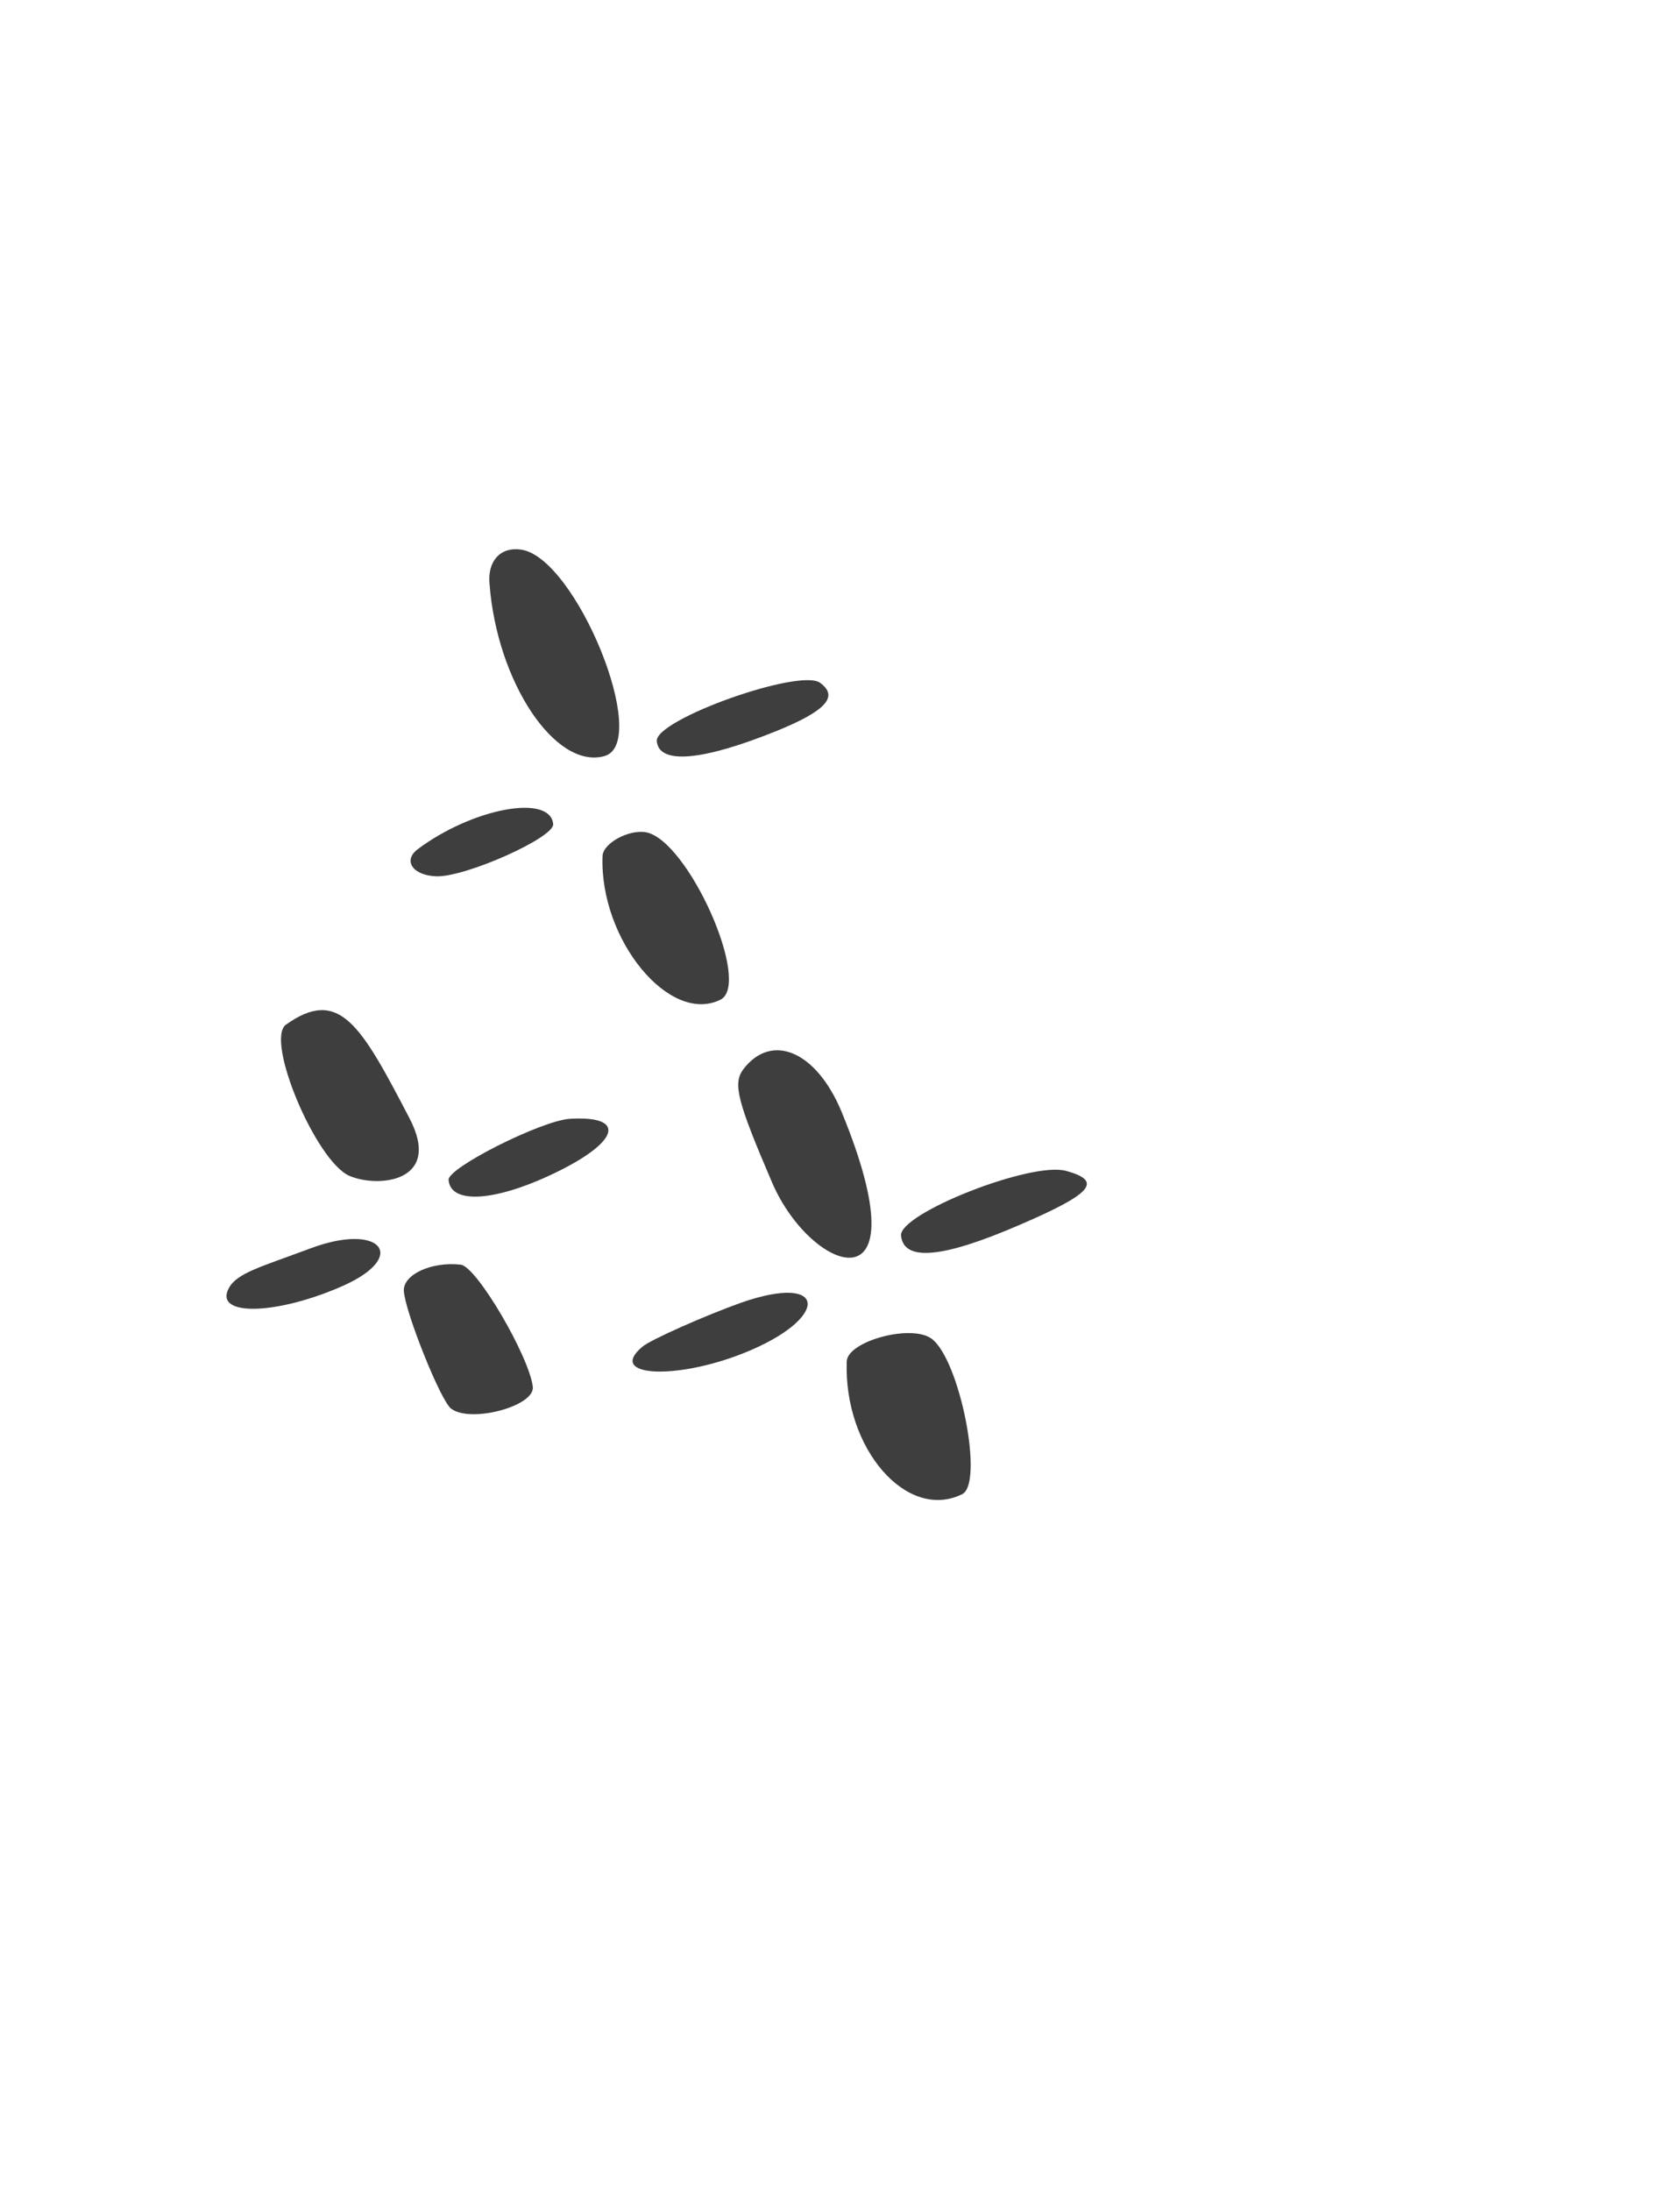 <svg width="257" height="335" viewBox="0 0 257 335" fill="none" xmlns="http://www.w3.org/2000/svg">
<path d="M92.489 115.606C99.652 113.545 88.055 85.067 79.636 84.03C76.545 83.609 74.561 85.8 74.884 89.267C76.021 104.327 84.99 117.74 92.489 115.606Z" fill="#3E3E3E"/>
<path d="M66.821 133.997C71.33 134.088 84.806 128.063 84.627 126.013C84.16 121.315 72.189 123.619 63.855 129.886C61.575 131.667 63.243 133.909 66.821 133.997Z" fill="#3E3E3E"/>
<path d="M110.204 152.866C115.058 150.461 105.3 128.512 98.82 127.258C96.176 126.801 92.217 128.948 92.173 130.923C91.716 143.704 102.438 156.713 110.204 152.866Z" fill="#3E3E3E"/>
<path d="M113.709 163.5C112.098 165.693 112.722 168.266 118.154 180.92C124.177 194.769 141.484 200.982 128.741 170.003C124.899 160.746 118.053 157.814 113.709 163.5Z" fill="#3E3E3E"/>
<path d="M118.927 111.717C126.355 108.688 128.339 106.496 125.44 104.399C122.28 102.151 100.151 110.044 100.474 113.325C100.796 116.979 107.544 116.333 118.927 111.717Z" fill="#3E3E3E"/>
<path d="M47.64 190.835C39.952 193.713 36.222 194.631 34.983 197.012C32.693 201.401 42.571 201.065 52.687 196.518C62.543 192.008 58.089 186.96 47.64 190.835Z" fill="#3E3E3E"/>
<path d="M113.351 199.202C107.977 201.12 99.503 204.853 98.269 205.929C92.811 210.493 103.244 211.09 113.732 206.918C127.019 201.637 126.747 194.518 113.351 199.202Z" fill="#3E3E3E"/>
<path d="M129.53 208.205C129.071 221.545 138.756 232.65 147.195 228.469C150.555 226.805 146.824 207.822 142.475 204.675C139.315 202.427 129.578 205.112 129.53 208.205Z" fill="#3E3E3E"/>
<path d="M70.476 193.379C66.043 192.878 61.638 194.874 61.777 197.409C61.989 200.652 67.417 214.238 69.015 215.399C71.989 217.646 81.762 215.036 81.512 212.091C81.007 207.505 72.934 193.649 70.476 193.379Z" fill="#3E3E3E"/>
<path d="M163.067 179.037C157.78 177.564 137.552 185.539 137.837 188.932C138.233 192.921 144.123 192.421 155.918 187.322C167.116 182.518 168.763 180.586 163.067 179.037Z" fill="#3E3E3E"/>
<path d="M43.742 156.682C40.528 159.018 48.286 177.494 53.421 179.786C57.7 181.666 67.802 180.846 62.621 170.951C55.22 156.761 51.925 150.861 43.742 156.682Z" fill="#3E3E3E"/>
<path d="M87.143 171.079C82.819 171.361 68.37 178.612 68.624 180.439C68.945 184.279 76.103 183.709 85.437 179.085C94.845 174.424 95.717 170.551 87.143 171.079Z" fill="#3E3E3E"/>
</svg>

